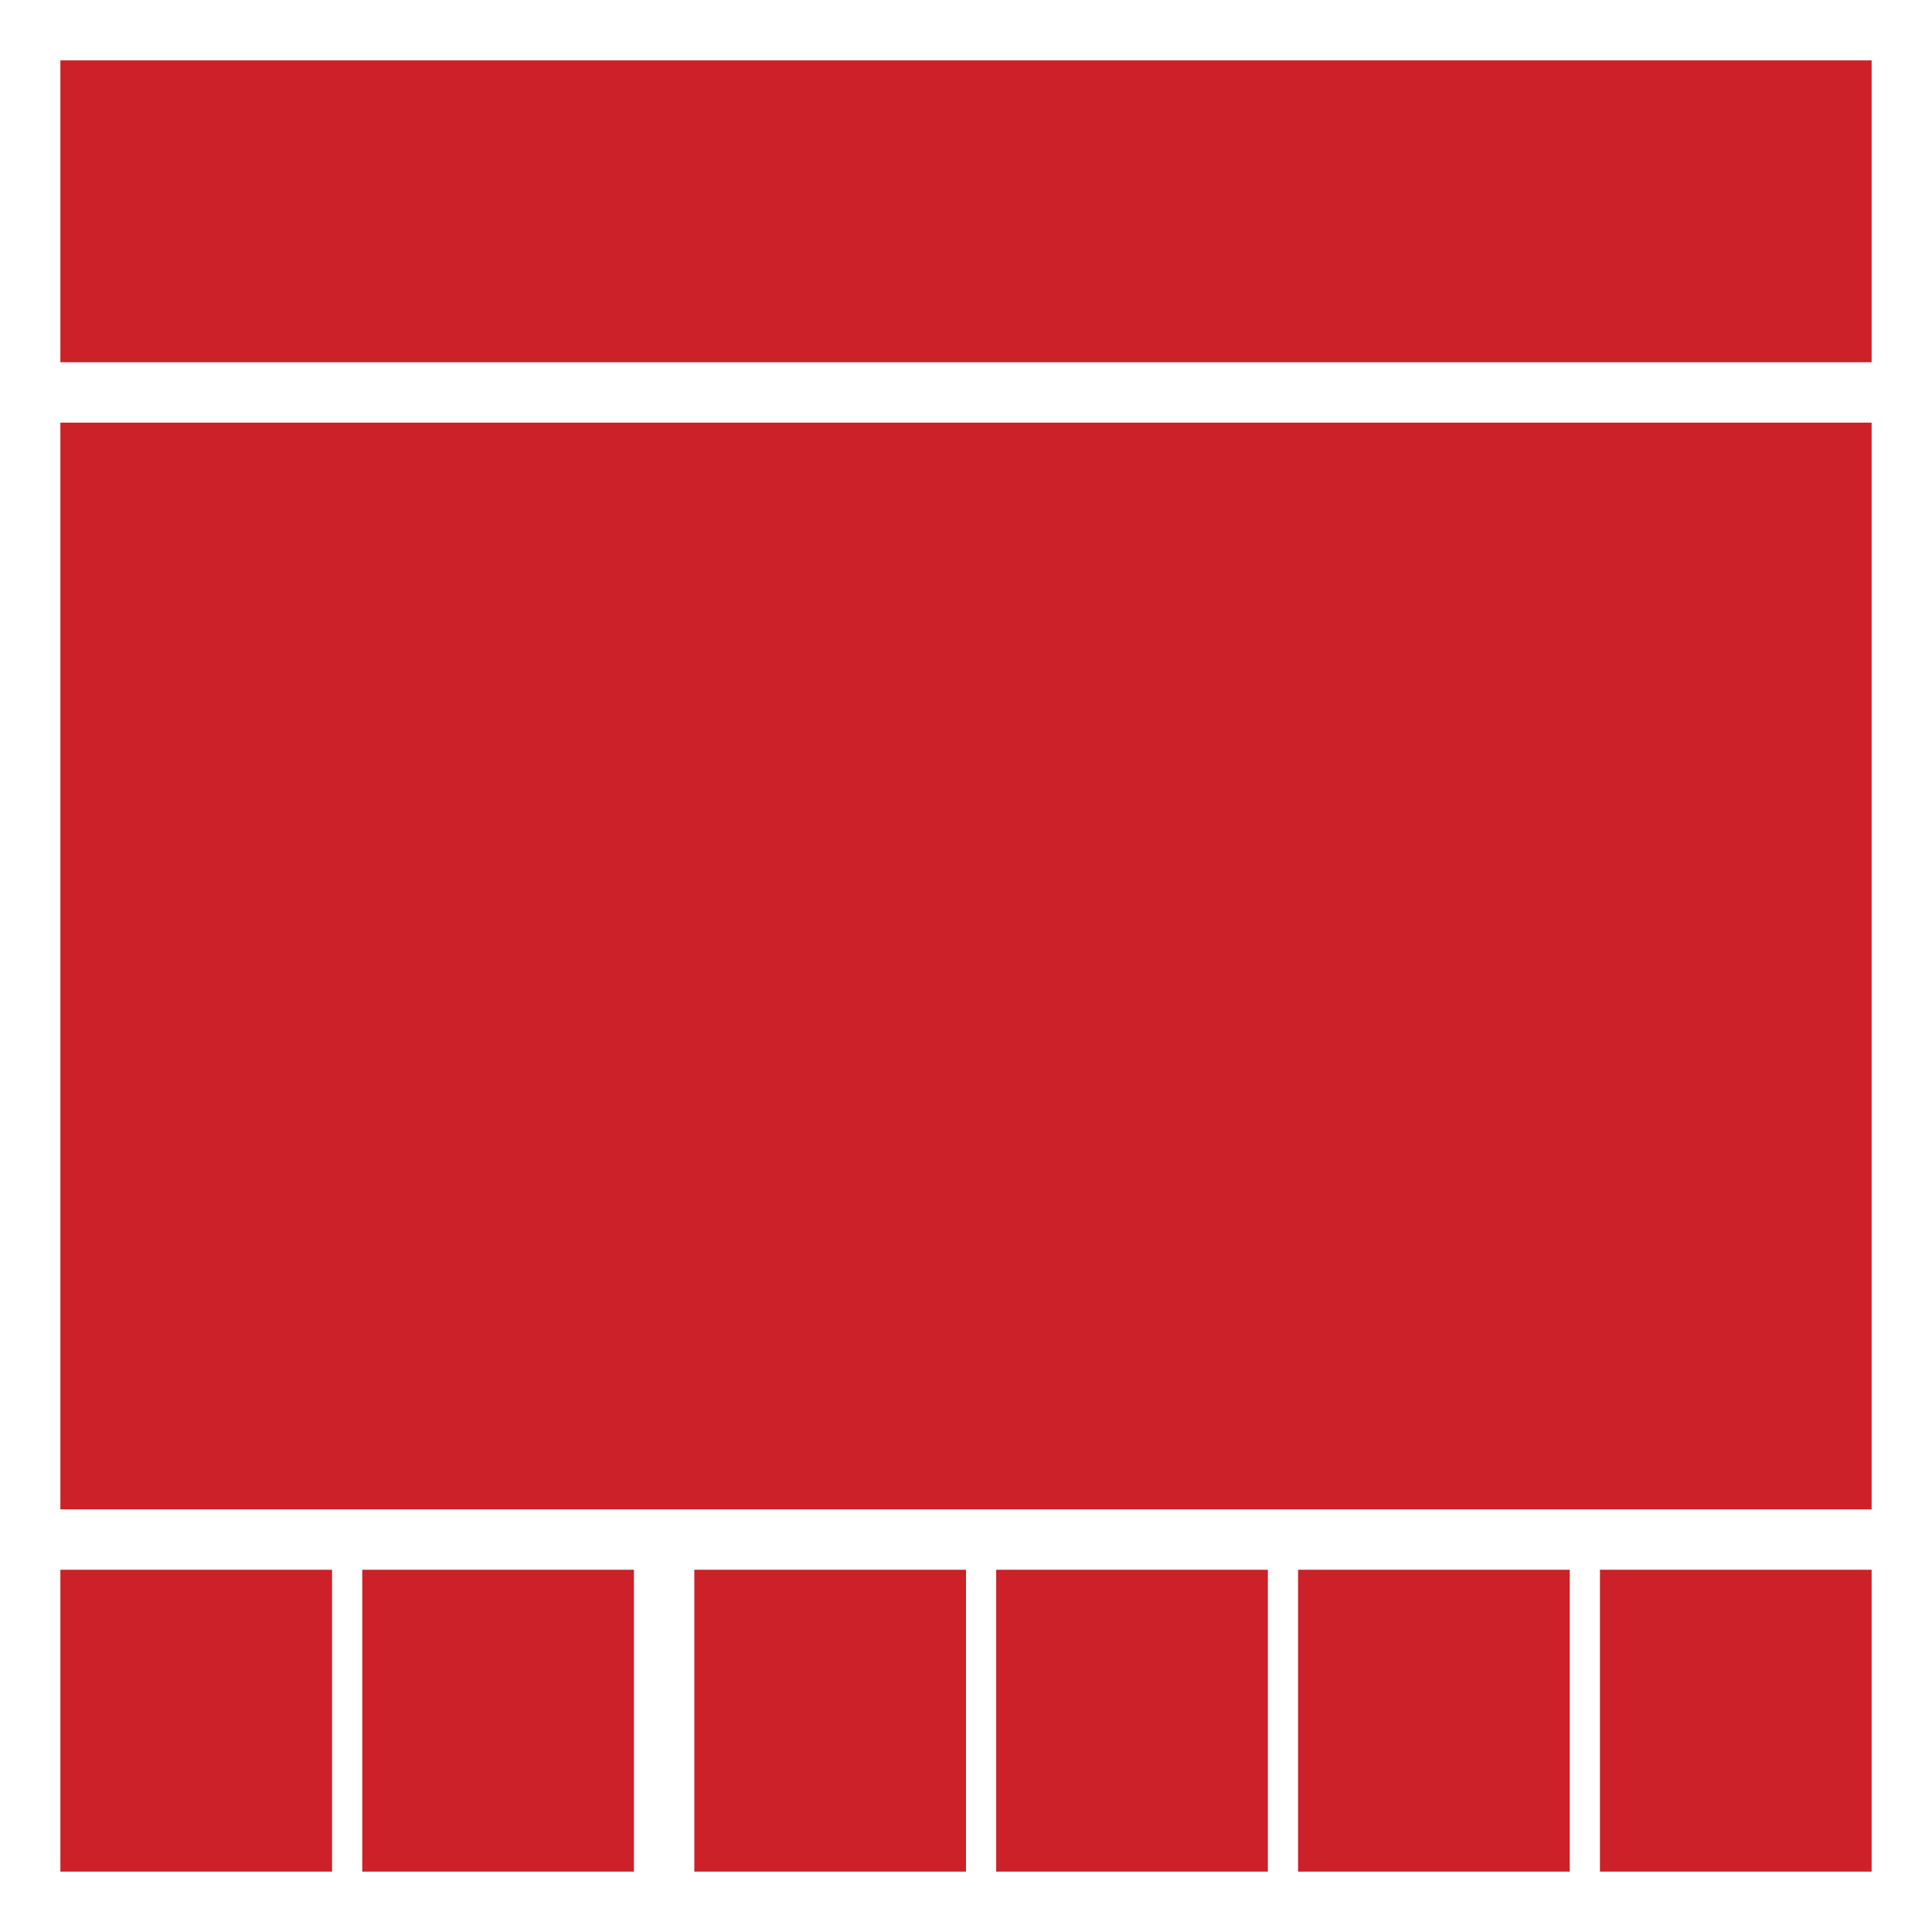 <?xml version="1.0" encoding="utf-8"?>
<svg viewBox="0 0 64 64" width="64" height="64" xmlns="http://www.w3.org/2000/svg">
  <rect x="2" y="2" width="60" height="10" style="fill: rgb(204, 33, 40);" transform="matrix(1, 0, 0, 1, 0, 0)"/>
  <rect x="2" y="52" width="9" height="10" style="fill: rgb(204, 33, 40);" transform="matrix(1, 0, 0, 1, 0, 0)"/>
  <rect x="2" y="14" width="60" height="36" style="fill: rgb(204, 33, 40);" transform="matrix(1, 0, 0, 1, 0, 0)"/>
  <rect x="12" y="52" width="9" height="10" style="fill: rgb(204, 33, 40);" transform="matrix(1, 0, 0, 1, 0, 0)"/>
  <rect x="23" y="52" width="9" height="10" style="fill: rgb(204, 33, 40);" transform="matrix(1, 0, 0, 1, 0, 0)"/>
  <rect x="33" y="52" width="9" height="10" style="fill: rgb(204, 33, 40);" transform="matrix(1, 0, 0, 1, 0, 0)"/>
  <rect x="43" y="52" width="9" height="10" style="fill: rgb(204, 33, 40);" transform="matrix(1, 0, 0, 1, 0, 0)"/>
  <rect x="53" y="52" width="9" height="10" style="fill: rgb(204, 33, 40);" transform="matrix(1, 0, 0, 1, 0, 0)"/>
</svg>